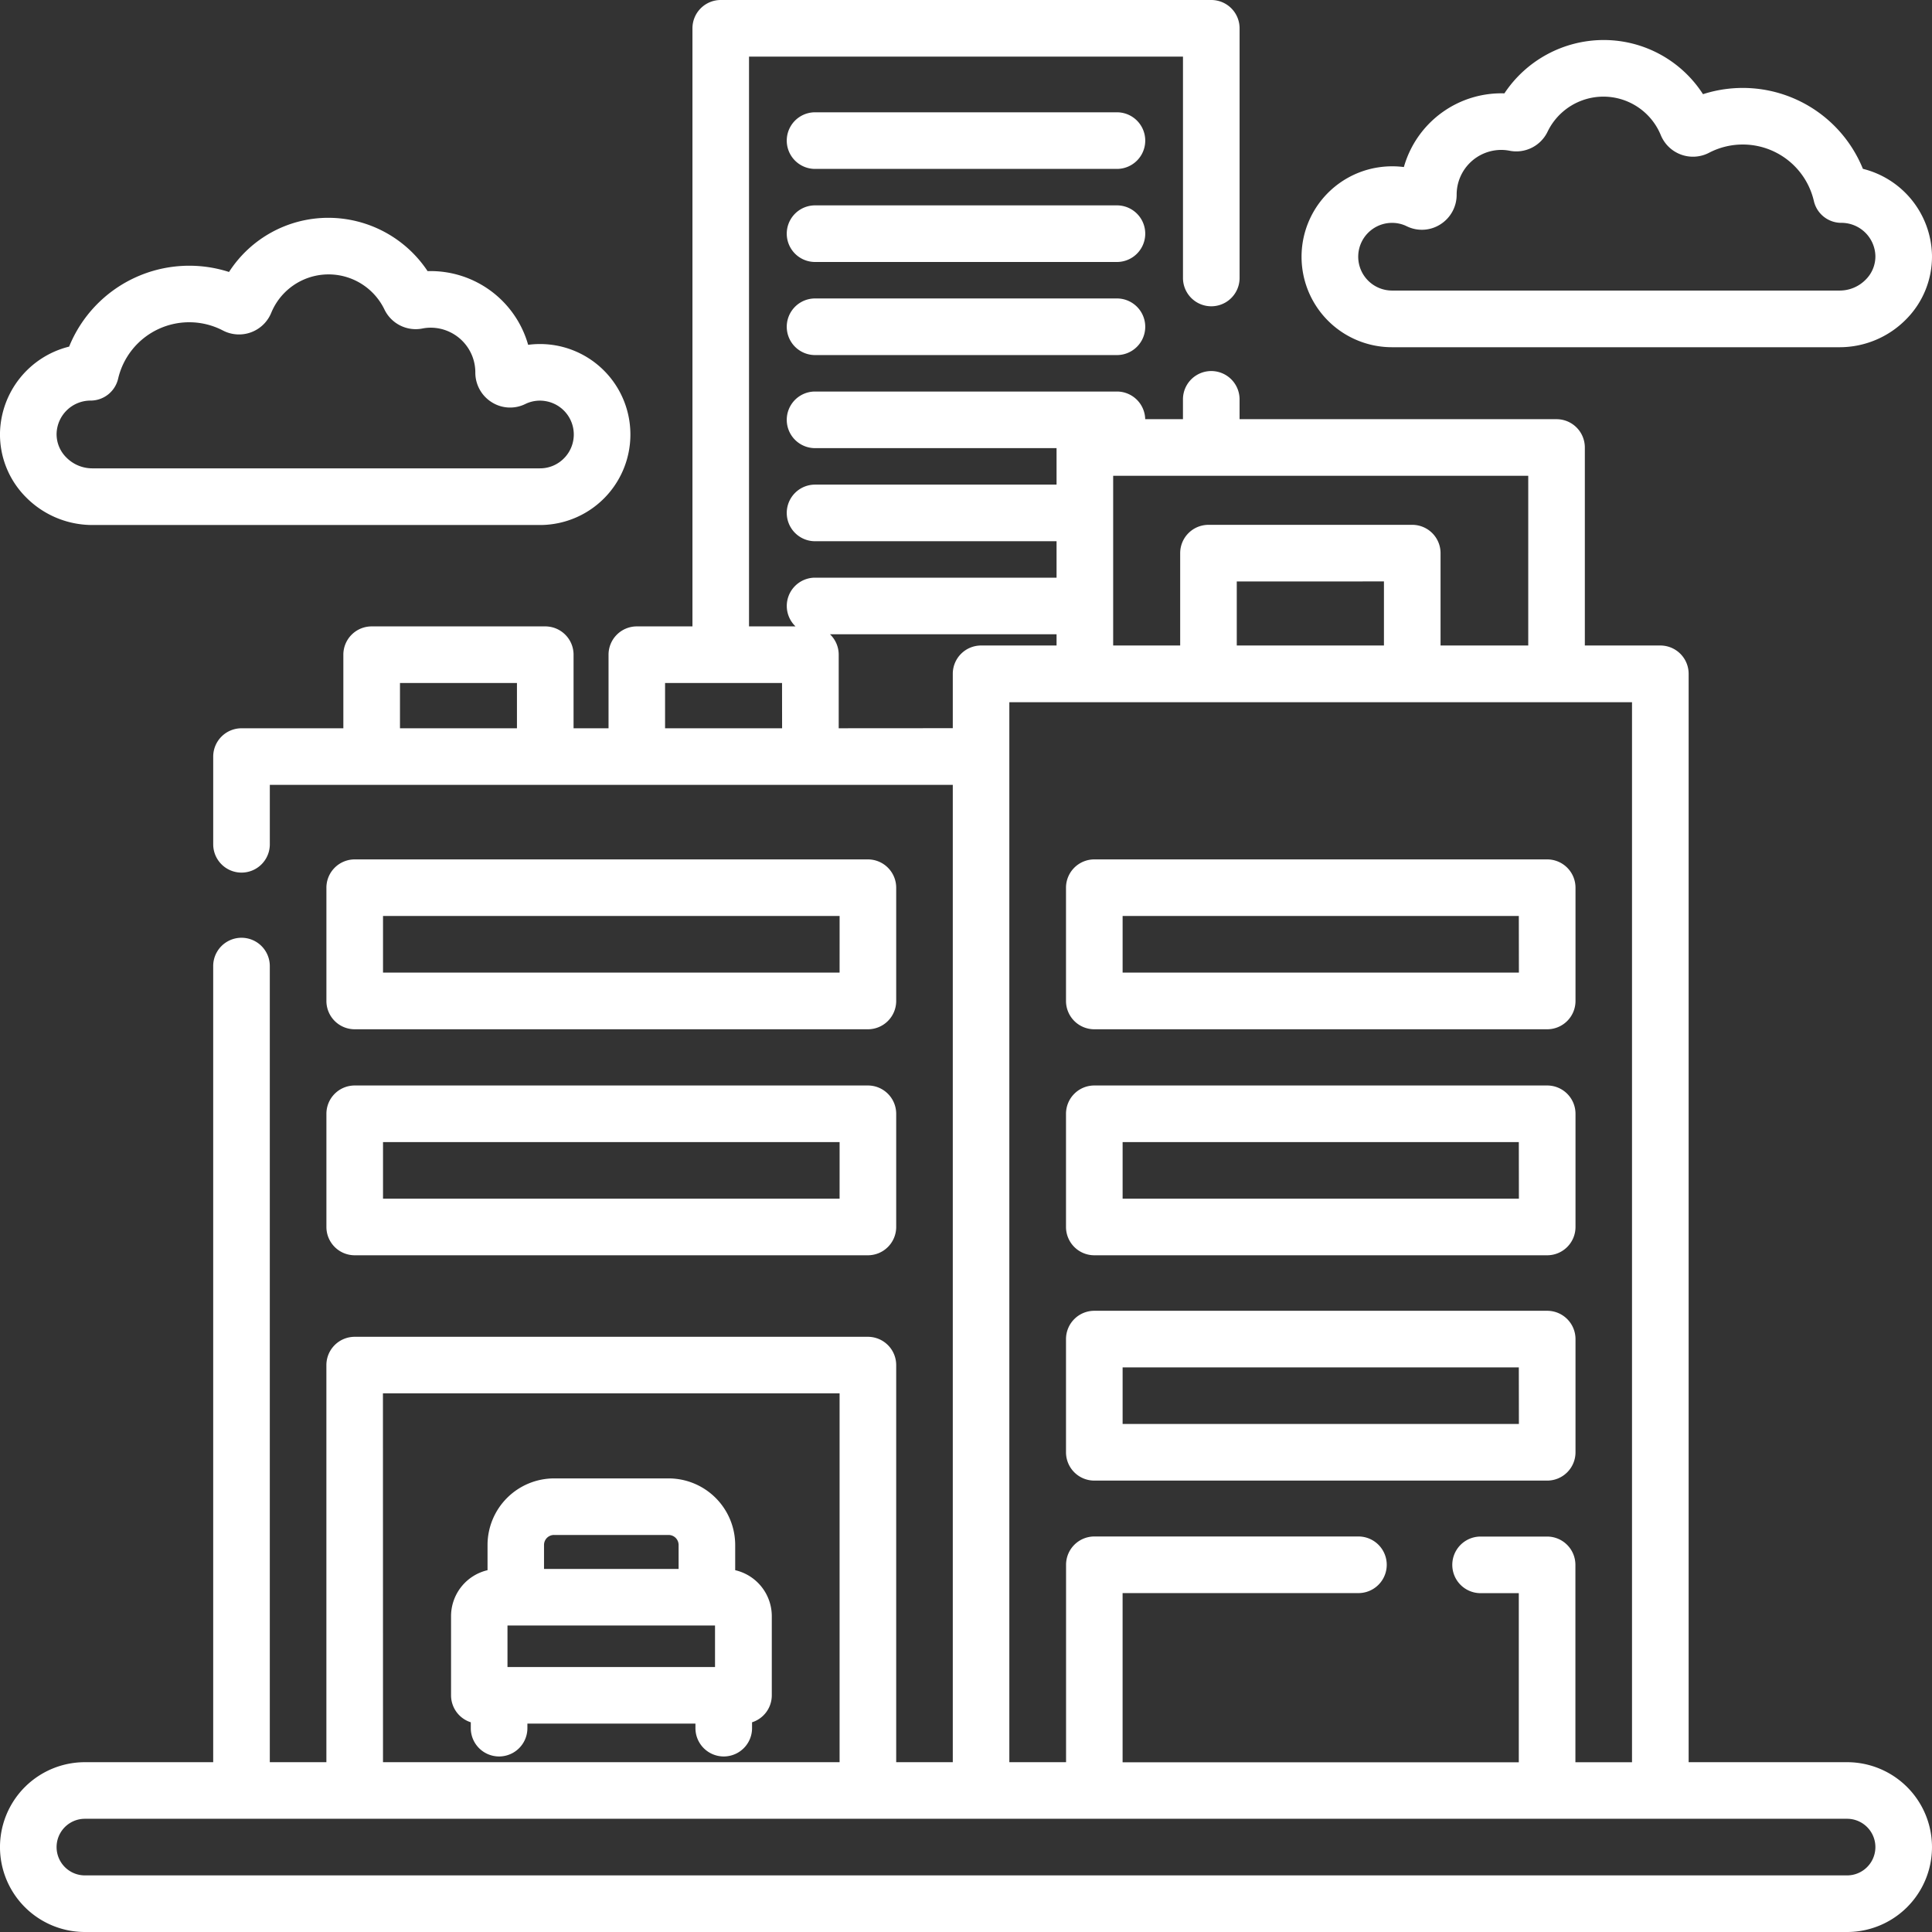 <svg xmlns="http://www.w3.org/2000/svg" width="98.769" height="98.769" viewBox="0 0 98.769 98.769"><rect x="0" y="0" width="98.769" height="98.769" fill="#333333" stroke="none"/><defs><style>.a{fill:#fff;}</style></defs><g transform="translate(40.221 5.741)"><path class="a" d="M225.38,29.76H209.947a1.447,1.447,0,1,0,0,2.894H225.38a1.447,1.447,0,0,0,0-2.894Z" transform="translate(-208.5 -29.76)"/></g><g transform="translate(40.221 10.499)"><path class="a" d="M225.38,54.427H209.947a1.447,1.447,0,1,0,0,2.894H225.38a1.447,1.447,0,0,0,0-2.894Z" transform="translate(-208.5 -54.427)"/></g><g transform="translate(40.221 15.258)"><path class="a" d="M225.38,79.094H209.947a1.447,1.447,0,1,0,0,2.894H225.38a1.447,1.447,0,0,0,0-2.894Z" transform="translate(-208.5 -79.094)"/></g><g transform="translate(0)"><path class="a" d="M94.428,90.088h-8.1V34.451A1.447,1.447,0,0,0,84.879,33H81.021V22.877a1.447,1.447,0,0,0-1.447-1.447H63.37V20.416a1.447,1.447,0,0,0-2.894,0V21.43H58.546A1.446,1.446,0,0,0,57.1,20.016H41.668a1.447,1.447,0,1,0,0,2.894H54.014v1.865H41.668a1.447,1.447,0,1,0,0,2.894H54.014v1.863H41.668a1.446,1.446,0,0,0-1,2.49H38.292V2.894H60.477V14.211a1.447,1.447,0,0,0,2.894,0V1.447A1.447,1.447,0,0,0,61.923,0H36.845A1.447,1.447,0,0,0,35.4,1.447V32.023H32.556A1.447,1.447,0,0,0,31.11,33.47v3.762H29.322V33.47a1.447,1.447,0,0,0-1.447-1.447H19a1.447,1.447,0,0,0-1.447,1.447v3.762H12.346A1.447,1.447,0,0,0,10.9,38.678v4.485a1.447,1.447,0,0,0,2.894,0V40.125H48.709V90.088H45.816v-20.3a1.447,1.447,0,0,0-1.447-1.447H18.133a1.447,1.447,0,0,0-1.447,1.447v20.3H13.793v-40.7a1.447,1.447,0,0,0-2.894,0v40.7H4.34a4.34,4.34,0,1,0,0,8.681H94.428a4.34,4.34,0,1,0,0-8.681Zm-68-52.857h-5.98V34.916h5.98Zm13.555,0H34V34.916h5.98ZM56.908,24.324h21.22V33H73.645V28.278A1.447,1.447,0,0,0,72.2,26.831H61.781a1.447,1.447,0,0,0-1.447,1.447V33H56.908Zm13.843,5.4V33H63.227V29.725ZM83.433,35.9v54.19H80.539V80a1.447,1.447,0,0,0-1.447-1.447h-3.4a1.447,1.447,0,1,0,0,2.894h1.953v8.645H57.39V81.443H69.447a1.447,1.447,0,0,0,0-2.894h-13.5A1.447,1.447,0,0,0,54.5,80V90.088H51.6V35.9ZM42.877,37.231V33.47a1.441,1.441,0,0,0-.446-1.044H54.014V33H50.156a1.447,1.447,0,0,0-1.447,1.447v2.78Zm-23.3,34H42.922V90.088H19.58ZM94.428,95.875H4.34a1.447,1.447,0,1,1,0-2.894H94.428a1.447,1.447,0,1,1,0,2.894Z"/></g><g transform="translate(16.687 43.935)"><path class="a" d="M114.182,227.75H87.947A1.447,1.447,0,0,0,86.5,229.2v5.787a1.447,1.447,0,0,0,1.447,1.447h26.235a1.447,1.447,0,0,0,1.447-1.447V229.2A1.447,1.447,0,0,0,114.182,227.75Zm-1.447,5.787H89.394v-2.894h23.342Z" transform="translate(-86.5 -227.75)"/></g><g transform="translate(16.687 55.493)"><path class="a" d="M114.182,287.667H87.947a1.447,1.447,0,0,0-1.447,1.447V294.9a1.447,1.447,0,0,0,1.447,1.447h26.235a1.447,1.447,0,0,0,1.447-1.447v-5.787A1.447,1.447,0,0,0,114.182,287.667Zm-1.447,5.787H89.394v-2.894h23.342Z" transform="translate(-86.5 -287.667)"/></g><g transform="translate(54.497 43.935)"><path class="a" d="M307.1,227.75H283.947A1.447,1.447,0,0,0,282.5,229.2v5.787a1.447,1.447,0,0,0,1.447,1.447H307.1a1.447,1.447,0,0,0,1.447-1.447V229.2A1.447,1.447,0,0,0,307.1,227.75Zm-1.447,5.787H285.394v-2.894h20.255Z" transform="translate(-282.5 -227.75)"/></g><g transform="translate(54.497 55.493)"><path class="a" d="M307.1,287.667H283.947a1.447,1.447,0,0,0-1.447,1.447V294.9a1.447,1.447,0,0,0,1.447,1.447H307.1a1.447,1.447,0,0,0,1.447-1.447v-5.787A1.447,1.447,0,0,0,307.1,287.667Zm-1.447,5.787H285.394v-2.894h20.255Z" transform="translate(-282.5 -287.667)"/></g><g transform="translate(54.497 67.011)"><path class="a" d="M307.1,347.375H283.947a1.447,1.447,0,0,0-1.447,1.447v5.787a1.447,1.447,0,0,0,1.447,1.447H307.1a1.447,1.447,0,0,0,1.447-1.447v-5.787A1.447,1.447,0,0,0,307.1,347.375Zm-1.447,5.787H285.394v-2.894h20.255Z" transform="translate(-282.5 -347.375)"/></g><g transform="translate(23.052 75.577)"><path class="a" d="M134.031,396.472v-1.292a3.408,3.408,0,0,0-3.4-3.4h-5.861a3.408,3.408,0,0,0-3.4,3.4v1.292a2.416,2.416,0,0,0-1.865,2.348v4.049a1.447,1.447,0,0,0,1.009,1.379v.3a1.447,1.447,0,0,0,2.894,0v-.234h8.591v.234a1.447,1.447,0,0,0,2.894,0v-.3a1.447,1.447,0,0,0,1.009-1.379V398.82A2.415,2.415,0,0,0,134.031,396.472Zm-9.264-1.8h5.861a.511.511,0,0,1,.51.51v1.226h-6.88v-1.226h0A.511.511,0,0,1,124.767,394.671ZM133,401.422h-10.61V399.3H133Z" transform="translate(-119.498 -391.777)"/></g><g transform="translate(0 11.135)"><path class="a" d="M32.2,68.292A4.621,4.621,0,0,0,27,64.213a5.182,5.182,0,0,0-5.14-3.767A6.1,6.1,0,0,0,16.8,57.72a6.039,6.039,0,0,0-5.092,2.769,6.628,6.628,0,0,0-8.174,3.816A4.653,4.653,0,0,0,0,68.71,4.543,4.543,0,0,0,1.323,72a4.773,4.773,0,0,0,3.384,1.425H27.6a4.625,4.625,0,0,0,4.6-5.13ZM28.89,69.953a1.711,1.711,0,0,1-1.288.575H4.707a1.862,1.862,0,0,1-1.319-.559,1.672,1.672,0,0,1-.495-1.205,1.738,1.738,0,0,1,1.71-1.7h.027a1.447,1.447,0,0,0,1.409-1.12,3.732,3.732,0,0,1,5.355-2.464,1.779,1.779,0,0,0,2.471-.9,3.17,3.17,0,0,1,5.79-.17,1.774,1.774,0,0,0,1.941.969,2.186,2.186,0,0,1,.421-.042A2.286,2.286,0,0,1,24.3,65.624a1.783,1.783,0,0,0,.841,1.525,1.755,1.755,0,0,0,1.712.091,1.7,1.7,0,0,1,.976-.158h0a1.73,1.73,0,0,1,1.061,2.872Z" transform="translate(0 -57.72)"/></g><g transform="translate(66.543 2.046)"><path class="a" d="M373.641,17.192a6.628,6.628,0,0,0-8.174-3.816,6.039,6.039,0,0,0-5.092-2.769,6.1,6.1,0,0,0-5.061,2.727,5.179,5.179,0,0,0-5.139,3.767,4.663,4.663,0,0,0-1.191,0h0a4.624,4.624,0,0,0,.587,9.211h22.895a4.772,4.772,0,0,0,3.384-1.426,4.542,4.542,0,0,0,1.323-3.286A4.654,4.654,0,0,0,373.641,17.192Zm.144,5.664a1.861,1.861,0,0,1-1.319.559H349.572a1.731,1.731,0,0,1-1.72-1.927,1.732,1.732,0,0,1,1.493-1.519h0a1.841,1.841,0,0,1,.229-.014,1.688,1.688,0,0,1,.748.173,1.755,1.755,0,0,0,1.711-.092,1.784,1.784,0,0,0,.84-1.528,2.285,2.285,0,0,1,2.283-2.283,2.191,2.191,0,0,1,.422.042,1.774,1.774,0,0,0,1.941-.969,3.17,3.17,0,0,1,5.79.171,1.779,1.779,0,0,0,2.471.9,3.732,3.732,0,0,1,5.354,2.464,1.438,1.438,0,0,0,1.436,1.12,1.738,1.738,0,0,1,1.71,1.7A1.67,1.67,0,0,1,373.785,22.856Z" transform="translate(-344.948 -10.607)"/></g></svg>